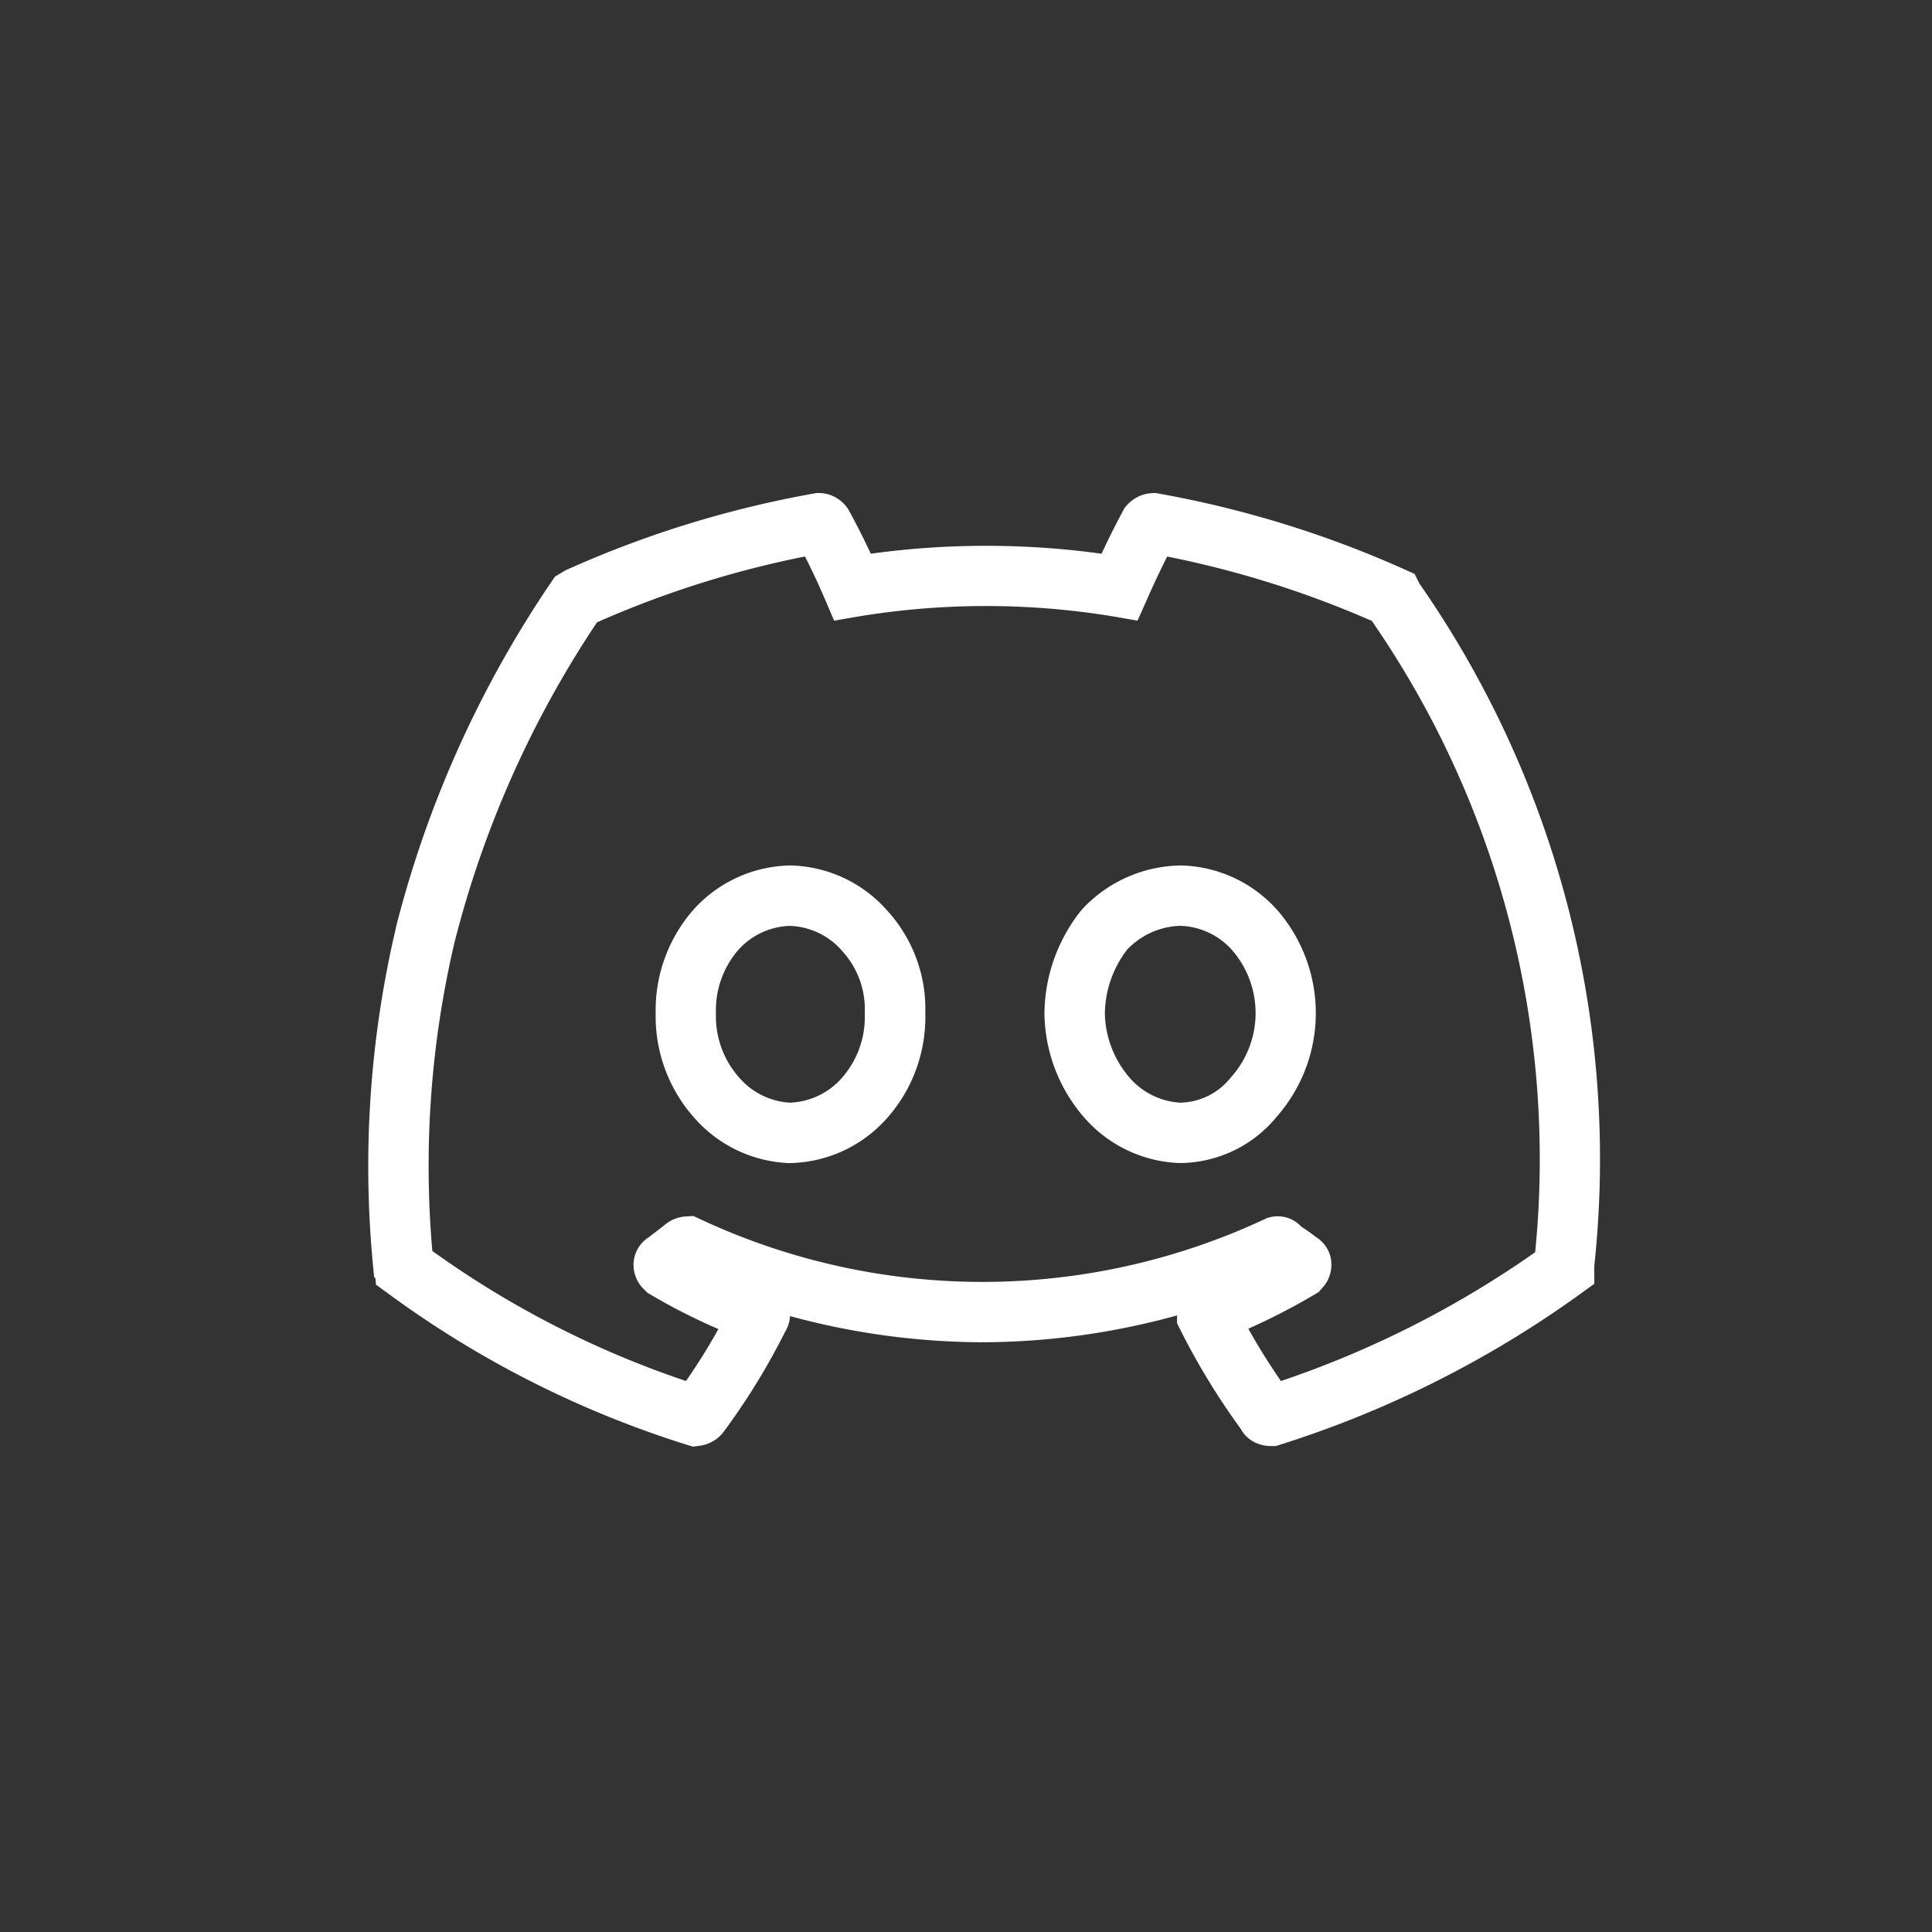 <svg xmlns="http://www.w3.org/2000/svg" width="48" height="48" viewBox="0 0 48 48">
  <rect x="0" y="0" width="48" height="48" fill="#333333" stroke="none"/>
  <g id="icon-Discord" transform="translate(-1.498 -68.954)">
    <rect id="Rectangle_8887" data-name="Rectangle 8887" width="48" height="48" transform="translate(1.498 68.954)" fill="none"/>
    <path id="Path_46368" data-name="Path 46368" d="M19.493-.064l.087.016a26.213,26.213,0,0,1,6.111,1.886l.244.11.121.241A25.014,25.014,0,0,1,30.4,19.14v.444l-.31.225A26.228,26.228,0,0,1,22.6,23.58l-.11.035h-.116a.912.912,0,0,1-.412-.092.8.8,0,0,1-.349-.339,17.509,17.509,0,0,1-1.5-2.46l-.079-.158v-.177q0-.009,0-.019a18.287,18.287,0,0,1-4.837.667,18.353,18.353,0,0,1-4.78-.65.807.807,0,0,1-.119.385,16.789,16.789,0,0,1-1.529,2.489l-.026.033a.891.891,0,0,1-.579.316l-.161.02-.155-.048A25.286,25.286,0,0,1,.406,19.806l-.275-.2-.013-.155-.033-.039-.023-.236a25.823,25.823,0,0,1,.559-8.41l0-.013a27.128,27.128,0,0,1,3.863-8.6l.093-.137.265-.159.041-.018A26.162,26.162,0,0,1,11-.048l.079-.014.08,0a.873.873,0,0,1,.683.372l.022.032.019.034c.19.345.369.7.542,1.07a20.975,20.975,0,0,1,5.732,0c.174-.371.35-.722.532-1.062l.037-.07.051-.061A.9.9,0,0,1,19.4-.059Zm5.381,3.18a24.719,24.719,0,0,0-5.086-1.6c-.169.336-.335.687-.5,1.063l-.236.53-.573-.1a19.483,19.483,0,0,0-6.385,0l-.58.1-.232-.541c-.159-.371-.322-.719-.493-1.053A24.662,24.662,0,0,0,5.622,3.151a25.629,25.629,0,0,0-3.542,7.96,24.322,24.322,0,0,0-.549,7.658A23.778,23.778,0,0,0,7.833,22c.29-.416.559-.848.806-1.291a14.84,14.84,0,0,1-1.691-.859L6.866,19.8,6.8,19.732a.846.846,0,0,1-.26-.748.814.814,0,0,1,.367-.555l.372-.286a.9.9,0,0,1,.551-.232l.187-.011.17.079a16.549,16.549,0,0,0,14.022,0l.071-.033.076-.018a.792.792,0,0,1,.74.212l.021.022c.128.082.253.171.373.265a.808.808,0,0,1,.361.51.852.852,0,0,1-.218.76l-.079.091-.1.061a16.224,16.224,0,0,1-1.65.851c.249.446.52.881.811,1.3a24.723,24.723,0,0,0,6.316-3.2A23.514,23.514,0,0,0,24.873,3.116ZM10.406,9.191h.017a3.3,3.3,0,0,1,2.432,1.146,3.624,3.624,0,0,1,.924,2.532,3.776,3.776,0,0,1-.921,2.566,3.3,3.3,0,0,1-2.435,1.15h-.048a3.3,3.3,0,0,1-2.357-1.149,3.785,3.785,0,0,1-.938-2.567A3.785,3.785,0,0,1,8.01,10.3l.007-.008a3.307,3.307,0,0,1,2.372-1.1Zm.011,5.893a1.8,1.8,0,0,0,1.3-.627,2.283,2.283,0,0,0,.558-1.567v-.05a2.131,2.131,0,0,0-.546-1.507l-.012-.014a1.8,1.8,0,0,0-1.31-.627,1.8,1.8,0,0,0-1.271.594,2.289,2.289,0,0,0-.559,1.562v.037a2.289,2.289,0,0,0,.569,1.566l.007.008A1.8,1.8,0,0,0,10.417,15.085Zm9.692-5.893h.015a3.3,3.3,0,0,1,2.438,1.153,3.9,3.9,0,0,1-.049,5.086,3.131,3.131,0,0,1-2.394,1.154h-.04a3.3,3.3,0,0,1-2.372-1.153,4.011,4.011,0,0,1-.968-2.554V12.86a4.162,4.162,0,0,1,.9-2.537l.036-.042a3.4,3.4,0,0,1,2.418-1.089Zm.011,5.893a1.636,1.636,0,0,0,1.237-.611l.025-.029a2.388,2.388,0,0,0,.039-3.127,1.794,1.794,0,0,0-1.311-.626,1.9,1.9,0,0,0-1.313.587,2.655,2.655,0,0,0-.557,1.587,2.511,2.511,0,0,0,.607,1.59A1.8,1.8,0,0,0,20.12,15.085Z" transform="translate(10.708 81.265)" fill="#fff"/>
  </g>
</svg>
